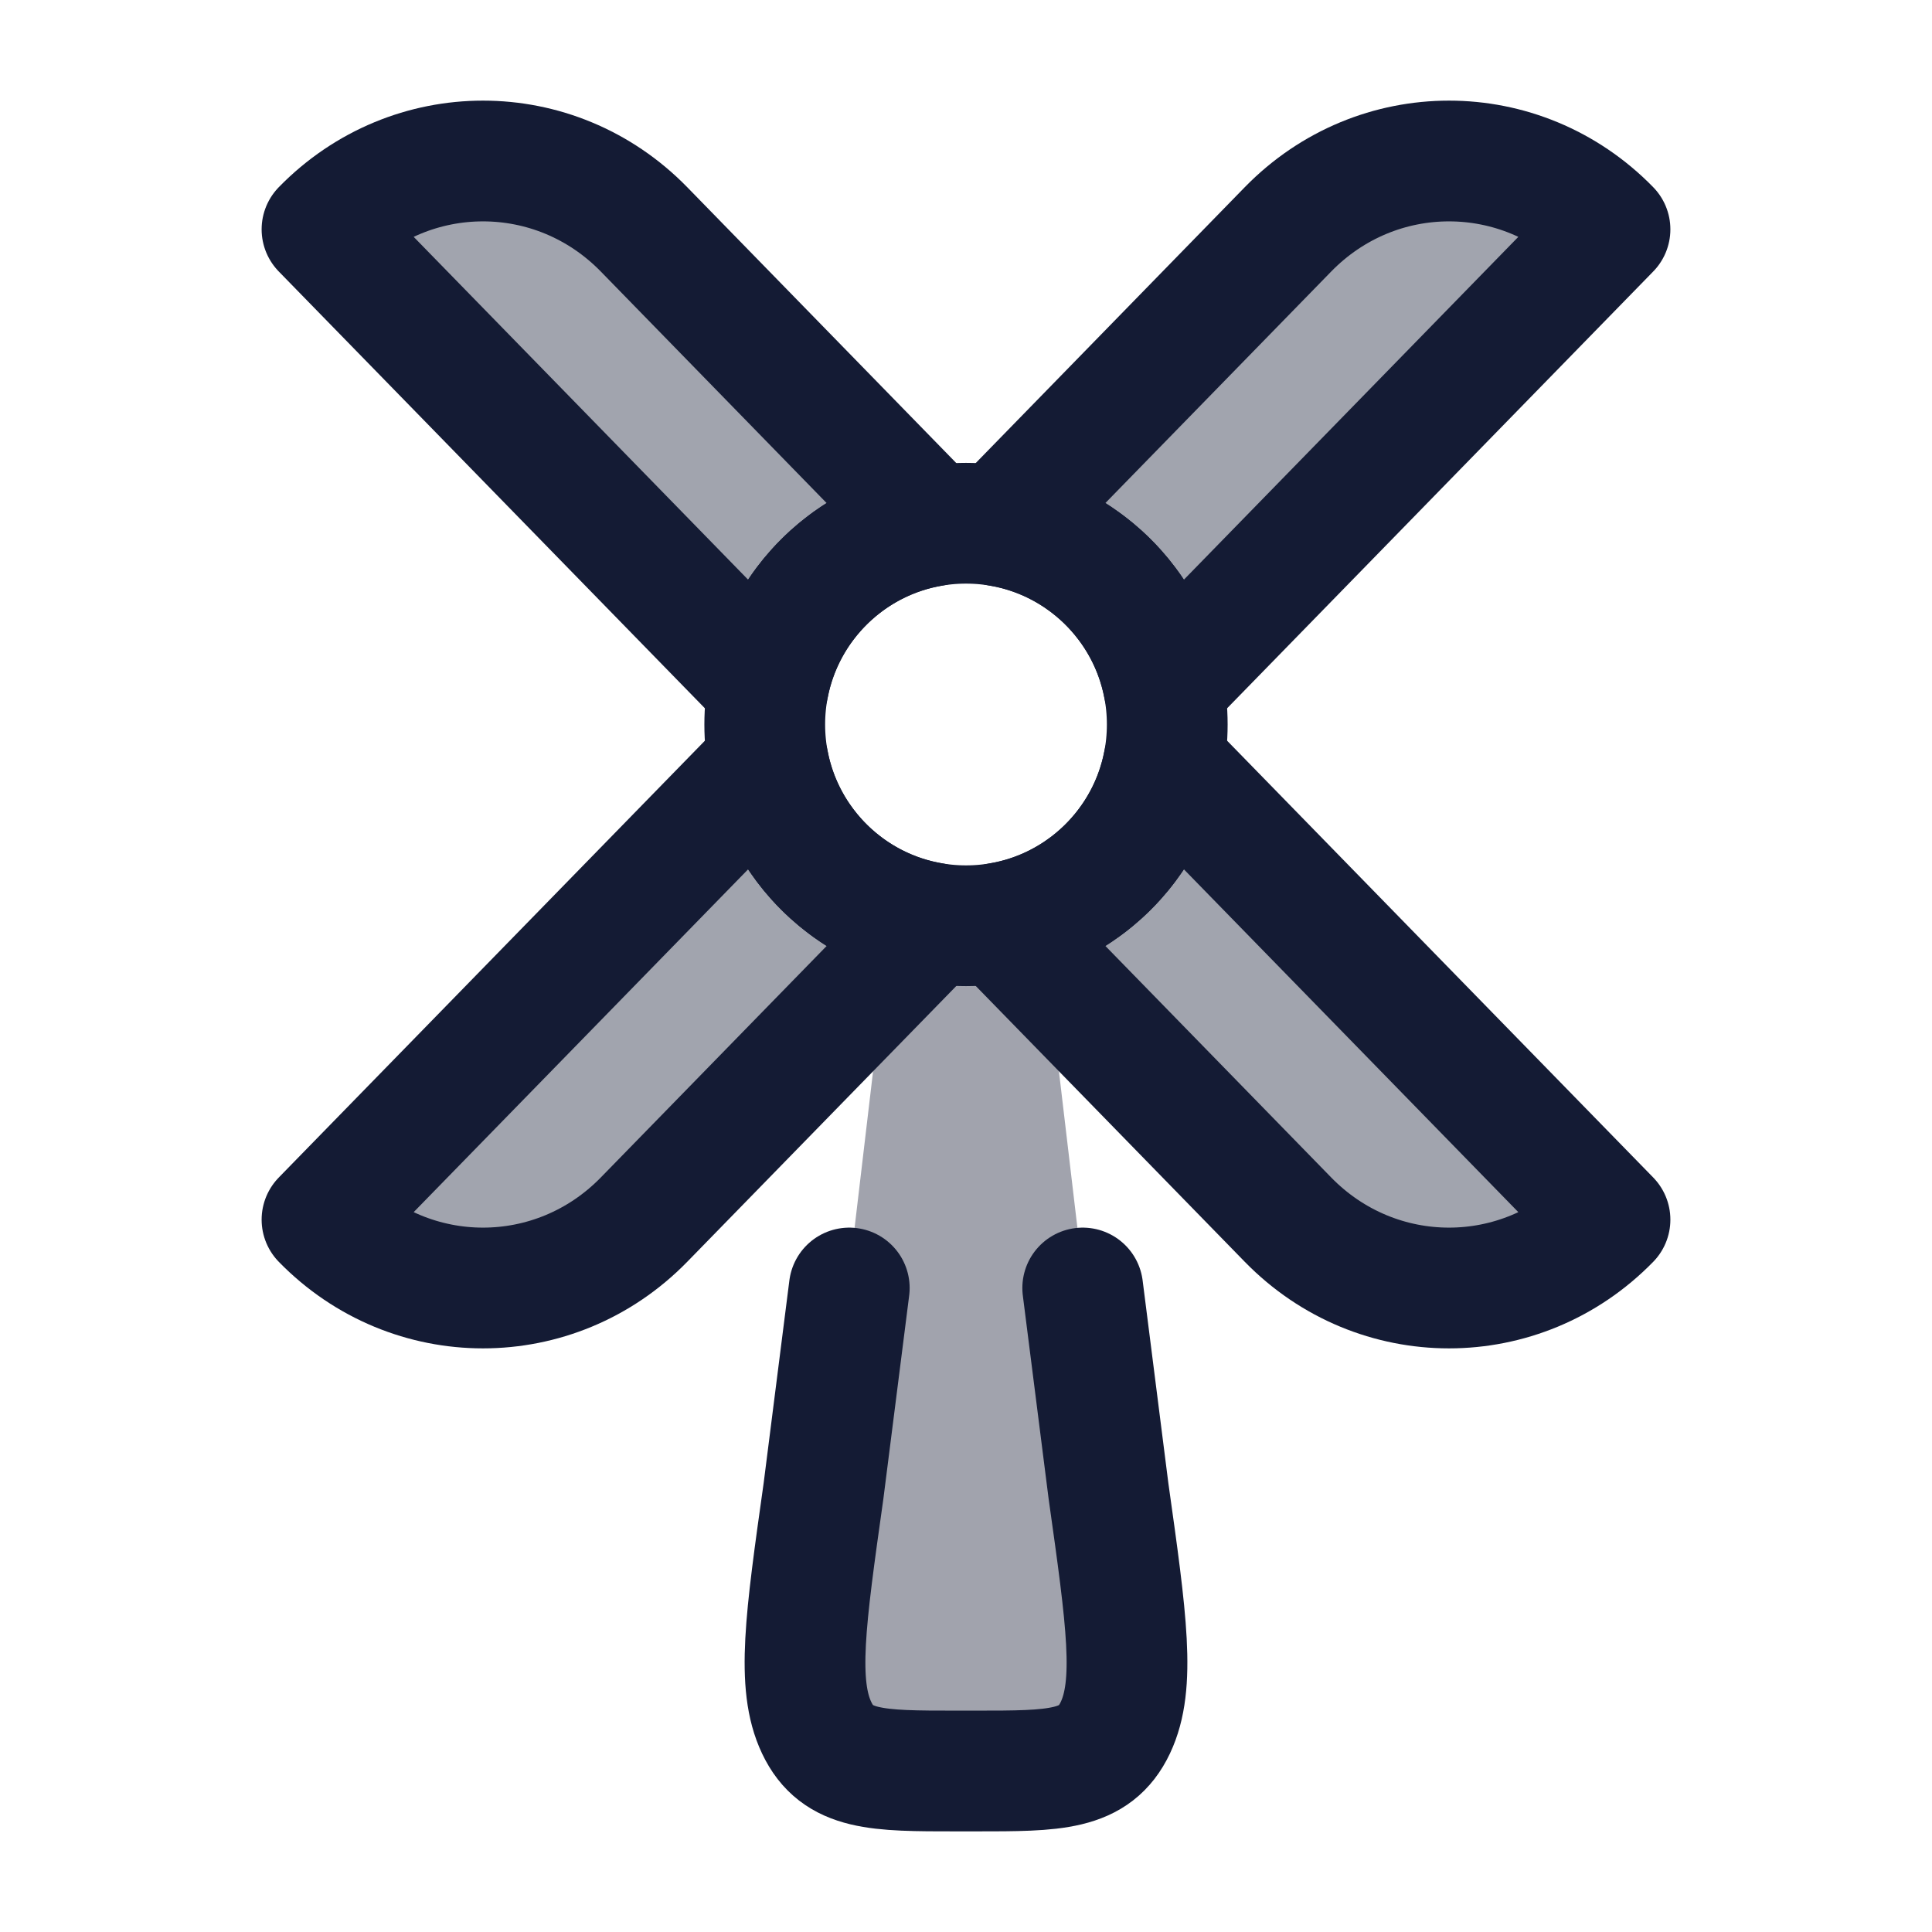 <svg width="24" height="24" viewBox="0 0 24 24" fill="none" xmlns="http://www.w3.org/2000/svg">
<path opacity="0.4" d="M11.88 22H12.12C13.107 22 13.6 22 13.855 21.463C14.109 20.927 13.996 20.125 13.77 18.521L13.77 18.521L13 12H11L10.23 18.521C10.004 20.125 9.891 20.927 10.145 21.463C10.4 22 10.893 22 11.88 22Z" fill="#141B34"/>
<g opacity="0.4">
<path d="M4 2.849C5.105 1.717 6.895 1.717 8 2.849L11.593 6.533C10.559 6.702 9.738 7.506 9.544 8.532L4 2.849Z" fill="#141B34"/>
<path d="M20 15.151C18.895 16.283 17.105 16.283 16 15.151L12.407 11.467C13.441 11.298 14.262 10.494 14.456 9.468L20 15.151Z" fill="#141B34"/>
<path d="M20 2.849C18.895 1.717 17.105 1.717 16 2.849L12.407 6.533C13.441 6.702 14.262 7.506 14.456 8.532L20 2.849Z" fill="#141B34"/>
<path d="M4 15.151C5.105 16.283 6.895 16.283 8 15.151L11.594 11.467C10.559 11.298 9.738 10.494 9.544 9.468L4 15.151Z" fill="#141B34"/>
</g>
<path d="M14.5 9C14.5 10.381 13.381 11.5 12 11.5C10.619 11.5 9.5 10.381 9.5 9C9.5 7.619 10.619 6.5 12 6.5C13.381 6.5 14.5 7.619 14.5 9Z" stroke="#141B34" stroke-width="1.5"/>
<path d="M4 2.849C5.105 1.717 6.895 1.717 8 2.849L11.593 6.533C10.559 6.702 9.738 7.506 9.544 8.532L4 2.849Z" stroke="#141B34" stroke-width="1.5" stroke-linecap="round" stroke-linejoin="round"/>
<path d="M20 15.151C18.895 16.283 17.105 16.283 16 15.151L12.407 11.467C13.441 11.298 14.262 10.494 14.456 9.468L20 15.151Z" stroke="#141B34" stroke-width="1.5" stroke-linecap="round" stroke-linejoin="round"/>
<path d="M20 2.849C18.895 1.717 17.105 1.717 16 2.849L12.407 6.533C13.441 6.702 14.262 7.506 14.456 8.532L20 2.849Z" stroke="#141B34" stroke-width="1.5" stroke-linecap="round" stroke-linejoin="round"/>
<path d="M4 15.151C5.105 16.283 6.895 16.283 8 15.151L11.594 11.467C10.559 11.298 9.738 10.494 9.544 9.468L4 15.151Z" stroke="#141B34" stroke-width="1.5" stroke-linecap="round" stroke-linejoin="round"/>
<path d="M13.45 16L13.77 18.521C13.996 20.125 14.109 20.927 13.855 21.463C13.6 22 13.107 22 12.12 22H11.88C10.893 22 10.4 22 10.145 21.463C9.891 20.927 10.004 20.125 10.23 18.521L10.55 16" stroke="#141B34" stroke-width="1.5" stroke-linecap="round" stroke-linejoin="round"/>
</svg>

